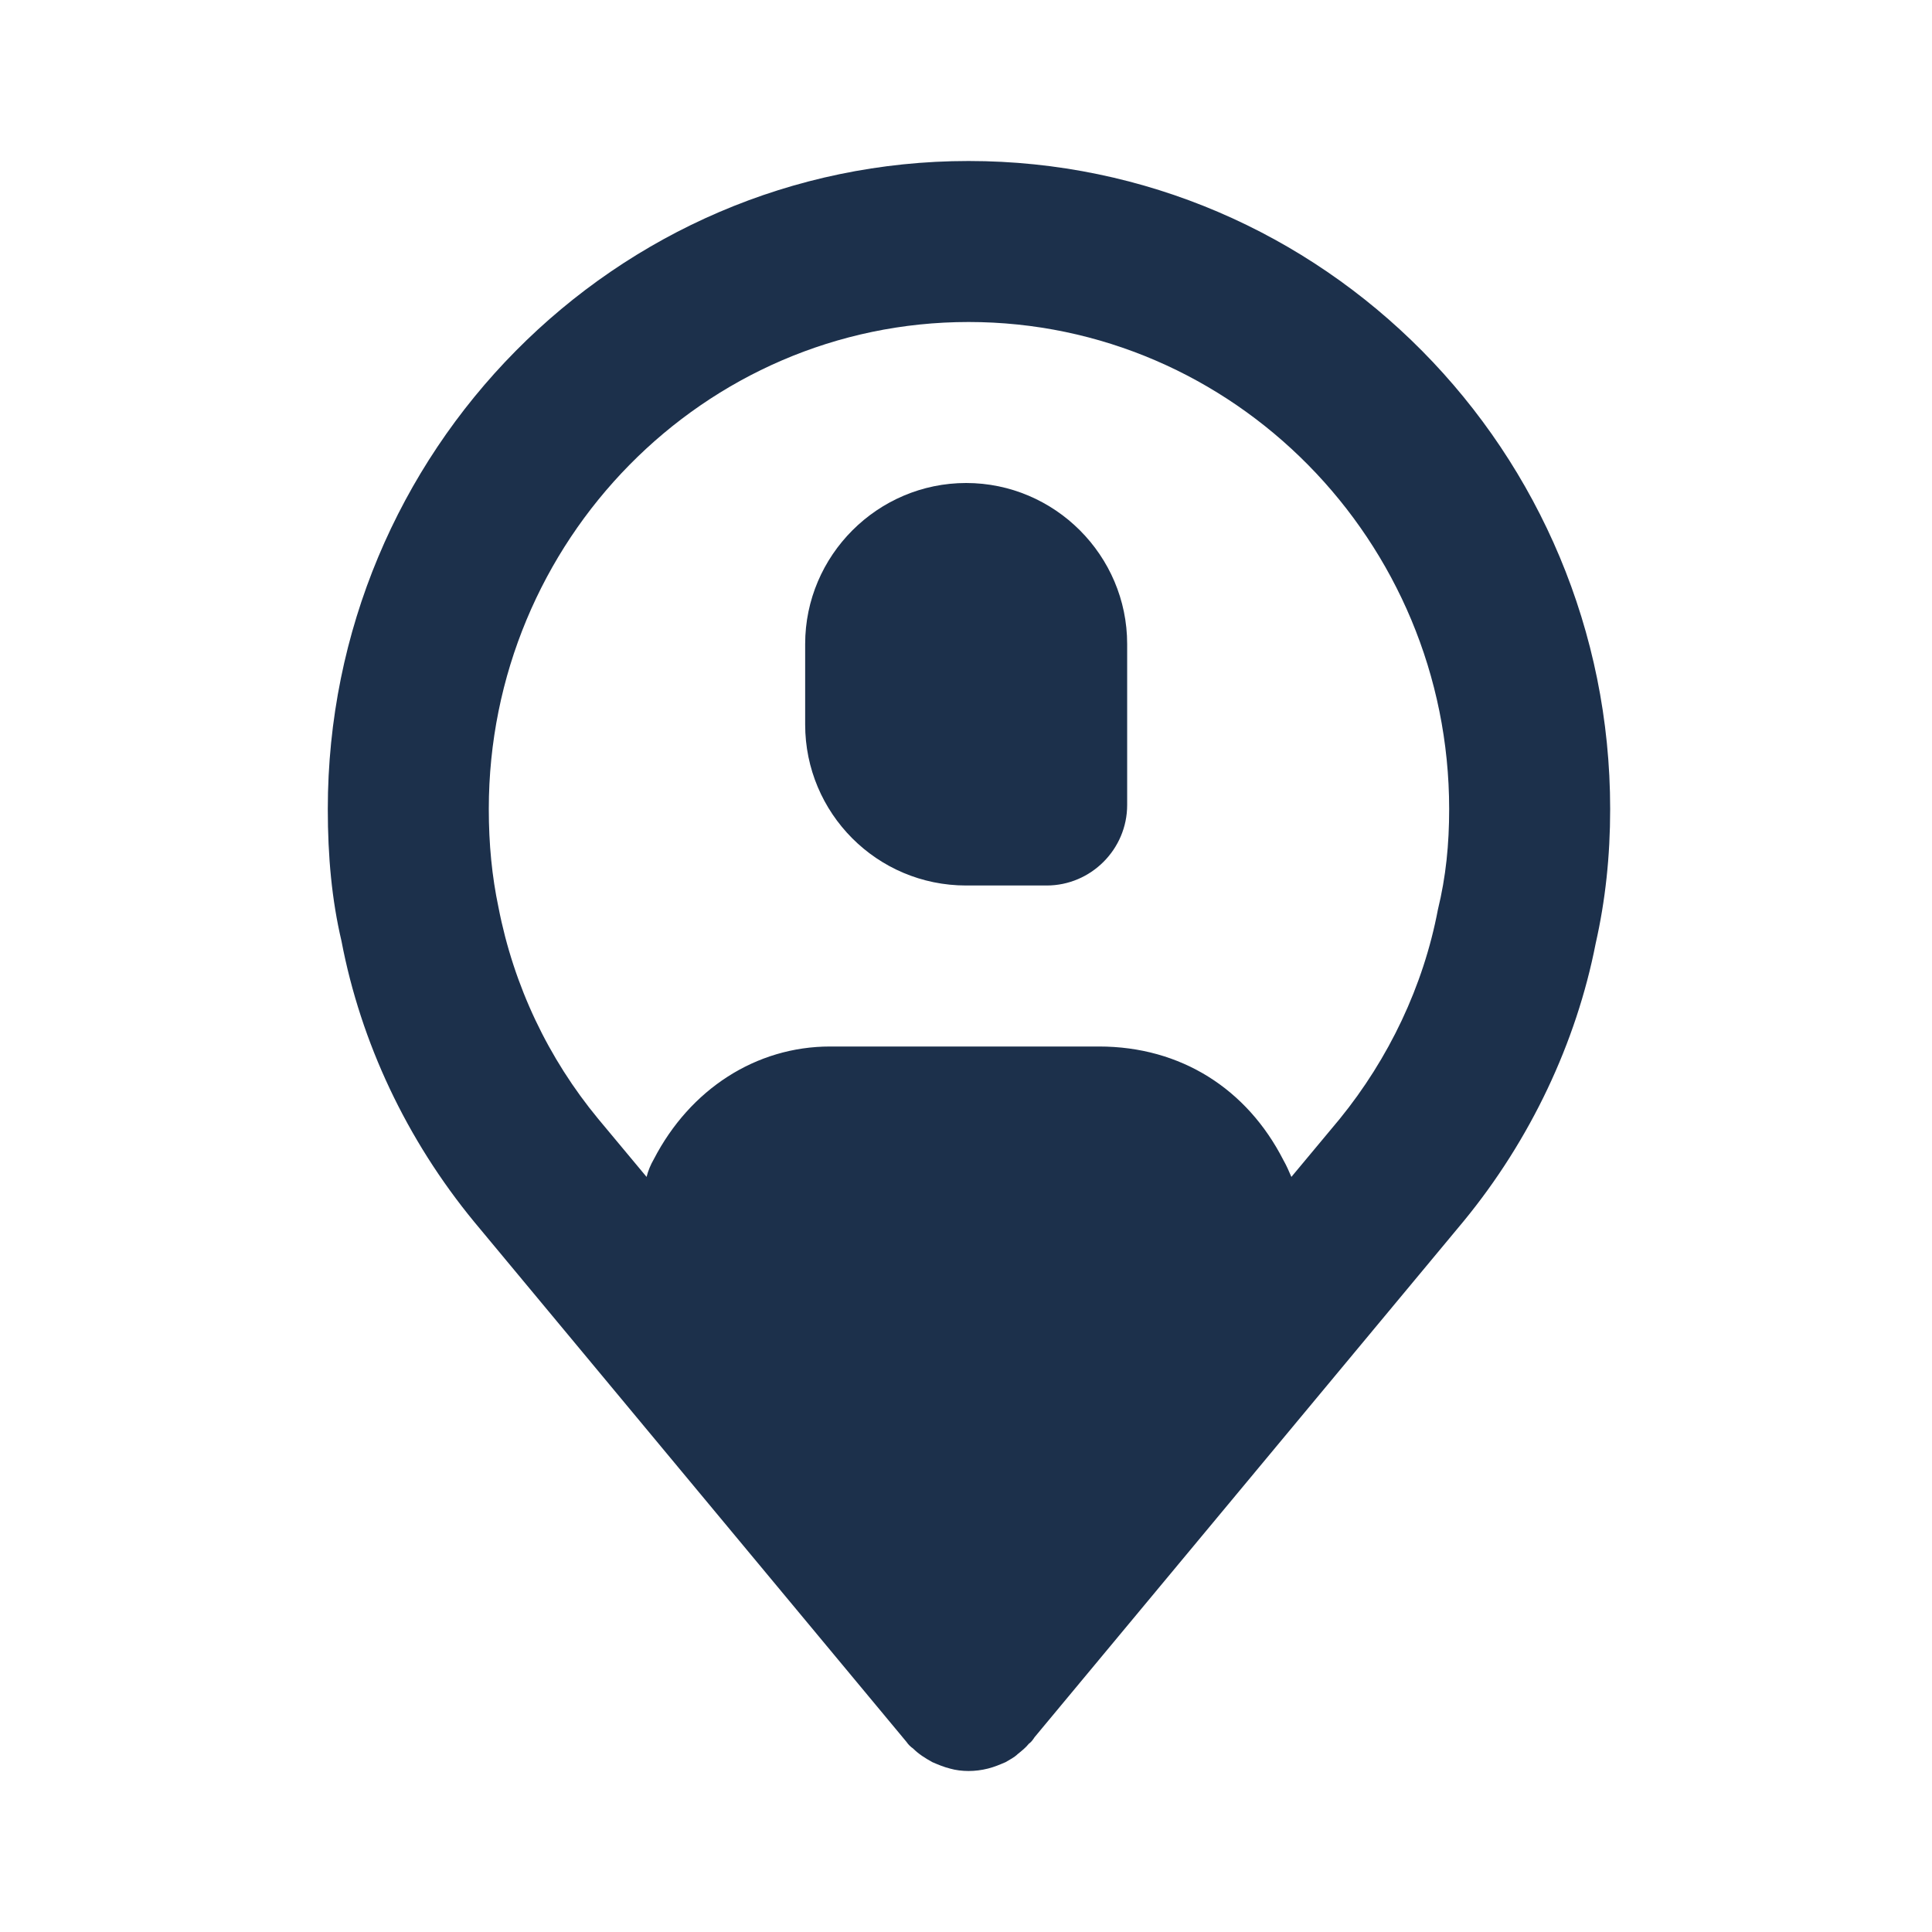 <svg width="24" height="24" viewBox="0 0 24 24" fill="none" xmlns="http://www.w3.org/2000/svg">
<path d="M12.032 2C7.642 2 4.072 5.61 4.072 10.05C4.072 10.64 4.122 11.18 4.242 11.69C4.482 12.95 5.052 14.16 5.892 15.18L11.262 21.64C11.282 21.67 11.312 21.7 11.342 21.72C11.412 21.79 11.492 21.84 11.582 21.89C11.652 21.92 11.722 21.95 11.802 21.97C11.872 21.99 11.952 22 12.032 22C12.112 22 12.192 21.99 12.272 21.97C12.352 21.95 12.422 21.92 12.492 21.89C12.542 21.86 12.602 21.83 12.642 21.79C12.692 21.75 12.742 21.71 12.782 21.66C12.812 21.64 12.832 21.61 12.852 21.58L18.182 15.17C19.012 14.16 19.582 12.95 19.822 11.72C19.942 11.19 20.002 10.64 20.002 10.05C20.002 5.61 16.432 2 12.032 2ZM17.862 11.3C17.682 12.25 17.252 13.15 16.642 13.9L16.042 14.62C16.012 14.55 15.982 14.48 15.942 14.41C15.492 13.53 14.672 13 13.652 13H10.312C9.392 13 8.572 13.53 8.122 14.4C8.082 14.47 8.052 14.54 8.032 14.62L7.432 13.9C6.812 13.15 6.382 12.25 6.192 11.27C6.112 10.89 6.072 10.49 6.072 10.05C6.072 6.72 8.742 4 12.032 4C15.322 4 18.002 6.72 18.002 10.05C18.002 10.49 17.962 10.89 17.862 11.3Z" fill="#1C304B"/>
<path d="M14.002 8V10C14.002 10.55 13.552 11 13.002 11H12.002C10.892 11 10.002 10.1 10.002 9V8C10.002 6.9 10.902 6 12.002 6C13.102 6 14.002 6.9 14.002 8Z" fill="#1C304B"/>
</svg>
